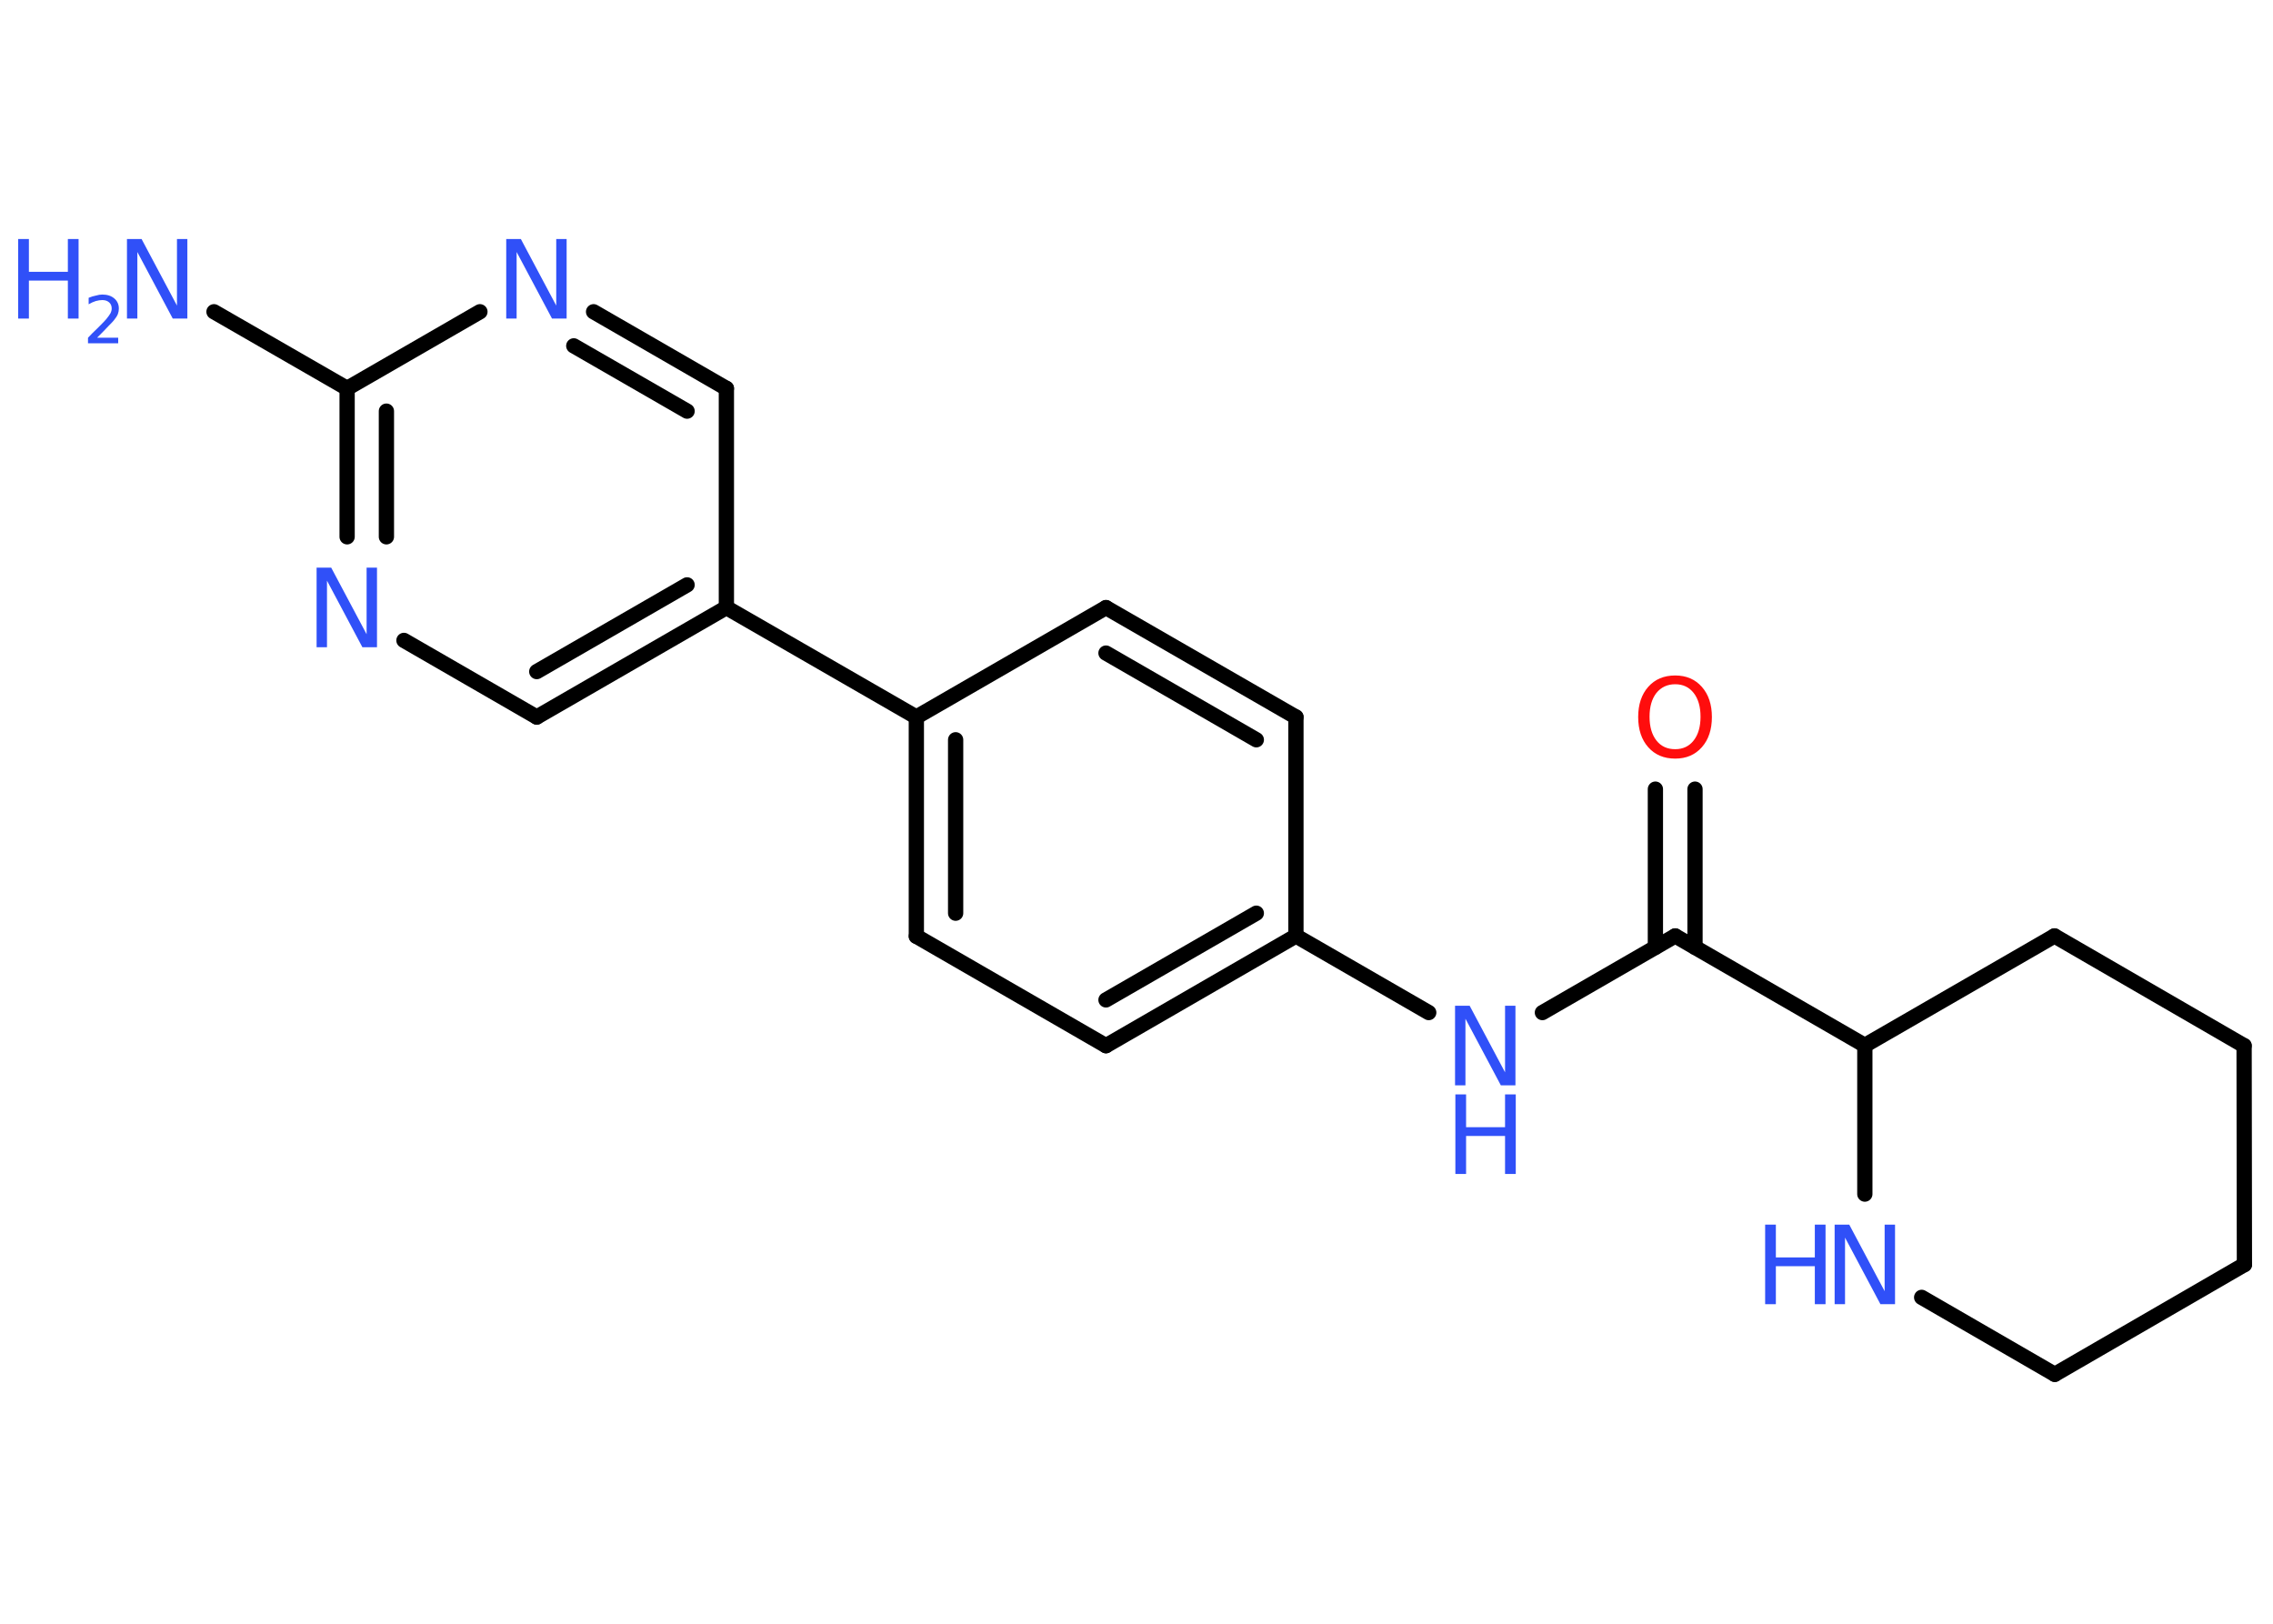 <?xml version='1.0' encoding='UTF-8'?>
<!DOCTYPE svg PUBLIC "-//W3C//DTD SVG 1.1//EN" "http://www.w3.org/Graphics/SVG/1.1/DTD/svg11.dtd">
<svg version='1.2' xmlns='http://www.w3.org/2000/svg' xmlns:xlink='http://www.w3.org/1999/xlink' width='70.0mm' height='50.0mm' viewBox='0 0 70.0 50.0'>
  <desc>Generated by the Chemistry Development Kit (http://github.com/cdk)</desc>
  <g stroke-linecap='round' stroke-linejoin='round' stroke='#000000' stroke-width='.47' fill='#3050F8'>
    <rect x='.0' y='.0' width='70.0' height='50.0' fill='#FFFFFF' stroke='none'/>
    <g id='mol1' class='mol'>
      <line id='mol1bnd1' class='bond' x1='6.59' y1='9.6' x2='10.69' y2='11.96'/>
      <g id='mol1bnd2' class='bond'>
        <line x1='10.69' y1='11.96' x2='10.69' y2='16.53'/>
        <line x1='11.9' y1='12.66' x2='11.9' y2='16.53'/>
      </g>
      <line id='mol1bnd3' class='bond' x1='12.44' y1='19.72' x2='16.53' y2='22.08'/>
      <g id='mol1bnd4' class='bond'>
        <line x1='16.53' y1='22.08' x2='22.37' y2='18.71'/>
        <line x1='16.53' y1='20.68' x2='21.16' y2='18.01'/>
      </g>
      <line id='mol1bnd5' class='bond' x1='22.37' y1='18.71' x2='28.22' y2='22.08'/>
      <g id='mol1bnd6' class='bond'>
        <line x1='28.22' y1='22.08' x2='28.22' y2='28.83'/>
        <line x1='29.43' y1='22.78' x2='29.43' y2='28.12'/>
      </g>
      <line id='mol1bnd7' class='bond' x1='28.22' y1='28.83' x2='34.06' y2='32.2'/>
      <g id='mol1bnd8' class='bond'>
        <line x1='34.06' y1='32.2' x2='39.91' y2='28.82'/>
        <line x1='34.06' y1='30.79' x2='38.69' y2='28.12'/>
      </g>
      <line id='mol1bnd9' class='bond' x1='39.91' y1='28.82' x2='44.0' y2='31.18'/>
      <line id='mol1bnd10' class='bond' x1='47.5' y1='31.18' x2='51.59' y2='28.82'/>
      <g id='mol1bnd11' class='bond'>
        <line x1='50.98' y1='29.17' x2='50.98' y2='24.3'/>
        <line x1='52.2' y1='29.17' x2='52.2' y2='24.3'/>
      </g>
      <line id='mol1bnd12' class='bond' x1='51.59' y1='28.82' x2='57.43' y2='32.19'/>
      <line id='mol1bnd13' class='bond' x1='57.43' y1='32.19' x2='63.27' y2='28.82'/>
      <line id='mol1bnd14' class='bond' x1='63.27' y1='28.82' x2='69.11' y2='32.2'/>
      <line id='mol1bnd15' class='bond' x1='69.11' y1='32.2' x2='69.12' y2='38.94'/>
      <line id='mol1bnd16' class='bond' x1='69.12' y1='38.94' x2='63.28' y2='42.32'/>
      <line id='mol1bnd17' class='bond' x1='63.28' y1='42.32' x2='59.18' y2='39.95'/>
      <line id='mol1bnd18' class='bond' x1='57.43' y1='32.19' x2='57.43' y2='36.77'/>
      <line id='mol1bnd19' class='bond' x1='39.91' y1='28.82' x2='39.91' y2='22.08'/>
      <g id='mol1bnd20' class='bond'>
        <line x1='39.91' y1='22.08' x2='34.06' y2='18.71'/>
        <line x1='38.69' y1='22.78' x2='34.06' y2='20.11'/>
      </g>
      <line id='mol1bnd21' class='bond' x1='28.22' y1='22.08' x2='34.06' y2='18.71'/>
      <line id='mol1bnd22' class='bond' x1='22.37' y1='18.71' x2='22.37' y2='11.96'/>
      <g id='mol1bnd23' class='bond'>
        <line x1='22.37' y1='11.96' x2='18.28' y2='9.6'/>
        <line x1='21.16' y1='12.66' x2='17.67' y2='10.65'/>
      </g>
      <line id='mol1bnd24' class='bond' x1='10.69' y1='11.96' x2='14.78' y2='9.6'/>
      <g id='mol1atm1' class='atom'>
        <path d='M3.92 7.36h.44l1.09 2.05v-2.05h.32v2.45h-.45l-1.09 -2.05v2.05h-.32v-2.45z' stroke='none'/>
        <path d='M.56 7.36h.33v1.01h1.2v-1.01h.33v2.45h-.33v-1.17h-1.2v1.17h-.33v-2.45z' stroke='none'/>
        <path d='M2.95 10.4h.69v.17h-.93v-.17q.11 -.12 .31 -.31q.2 -.2 .25 -.26q.09 -.11 .13 -.18q.04 -.08 .04 -.15q.0 -.12 -.08 -.19q-.08 -.07 -.21 -.07q-.09 .0 -.2 .03q-.1 .03 -.22 .1v-.2q.12 -.05 .23 -.07q.1 -.03 .19 -.03q.23 .0 .37 .12q.14 .12 .14 .31q.0 .09 -.03 .17q-.03 .08 -.12 .19q-.02 .03 -.16 .17q-.13 .14 -.37 .38z' stroke='none'/>
      </g>
      <path id='mol1atm3' class='atom' d='M9.76 17.48h.44l1.09 2.05v-2.05h.32v2.45h-.45l-1.09 -2.05v2.05h-.32v-2.45z' stroke='none'/>
      <g id='mol1atm10' class='atom'>
        <path d='M44.82 30.97h.44l1.09 2.05v-2.05h.32v2.45h-.45l-1.09 -2.05v2.05h-.32v-2.45z' stroke='none'/>
        <path d='M44.82 33.7h.33v1.01h1.2v-1.01h.33v2.45h-.33v-1.17h-1.2v1.17h-.33v-2.45z' stroke='none'/>
      </g>
      <path id='mol1atm12' class='atom' d='M51.59 21.07q-.36 .0 -.58 .27q-.21 .27 -.21 .73q.0 .46 .21 .73q.21 .27 .58 .27q.36 .0 .57 -.27q.21 -.27 .21 -.73q.0 -.46 -.21 -.73q-.21 -.27 -.57 -.27zM51.59 20.8q.51 .0 .82 .35q.31 .35 .31 .93q.0 .58 -.31 .93q-.31 .35 -.82 .35q-.52 .0 -.83 -.35q-.31 -.35 -.31 -.93q.0 -.58 .31 -.93q.31 -.35 .83 -.35z' stroke='none' fill='#FF0D0D'/>
      <g id='mol1atm18' class='atom'>
        <path d='M56.51 37.71h.44l1.09 2.05v-2.05h.32v2.45h-.45l-1.09 -2.05v2.05h-.32v-2.45z' stroke='none'/>
        <path d='M54.36 37.71h.33v1.01h1.2v-1.01h.33v2.45h-.33v-1.17h-1.2v1.17h-.33v-2.45z' stroke='none'/>
      </g>
      <path id='mol1atm22' class='atom' d='M15.6 7.36h.44l1.09 2.05v-2.05h.32v2.45h-.45l-1.09 -2.05v2.05h-.32v-2.45z' stroke='none'/>
    </g>
  </g>
</svg>
